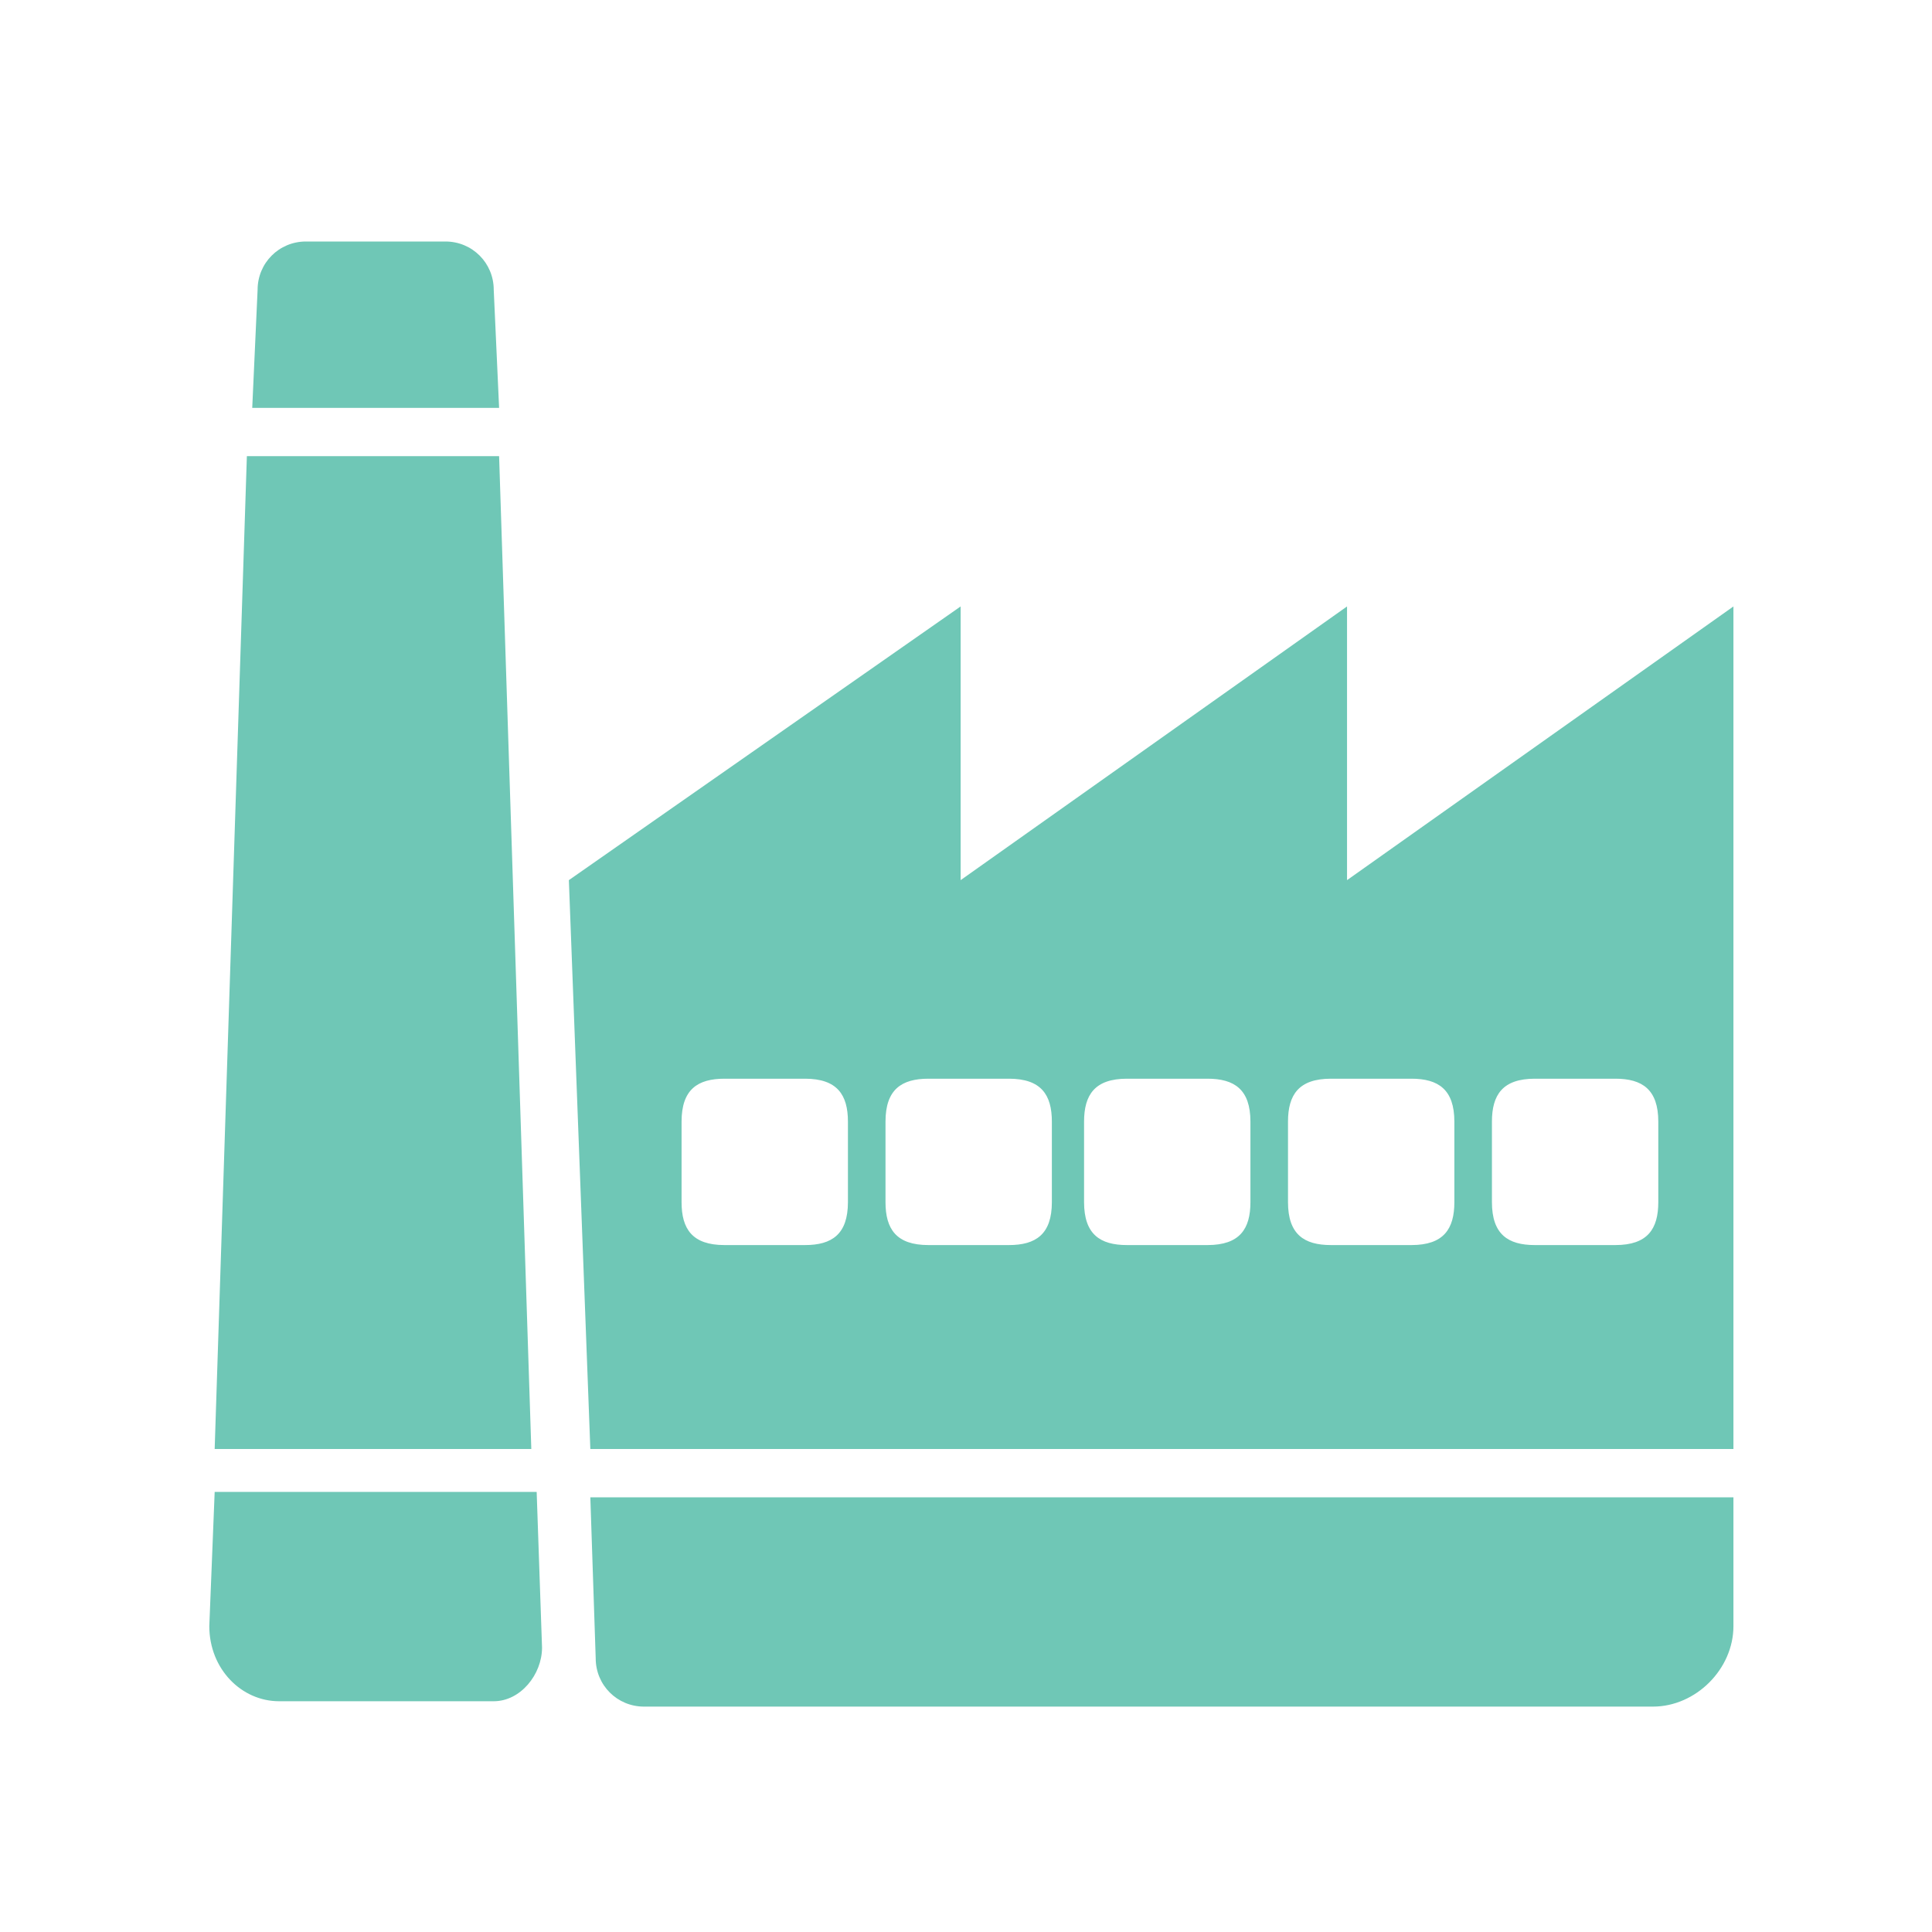 <?xml version="1.0" encoding="UTF-8"?>
<!DOCTYPE svg PUBLIC "-//W3C//DTD SVG 1.1//EN" "http://www.w3.org/Graphics/SVG/1.1/DTD/svg11.dtd">
<!-- Creator: CorelDRAW 2020 (64-Bit) -->
<svg xmlns="http://www.w3.org/2000/svg" xml:space="preserve" width="36px" height="36px" version="1.1" style="shape-rendering:geometricPrecision; text-rendering:geometricPrecision; image-rendering:optimizeQuality; fill-rule:evenodd; clip-rule:evenodd"
viewBox="0 0 360 360"
 xmlns:xlink="http://www.w3.org/1999/xlink"
 xmlns:xodm="http://www.corel.com/coreldraw/odm/2003">
 <defs>
  <style type="text/css">
   <![CDATA[
    .fil0 {fill:none}
    .fil1 {fill:#6FC7B6}
   ]]>
  </style>
 </defs>
 <g id="Default">
  <g id="_1679260276624">
   <rect class="fil0" width="360" height="360"/>
   <path class="fil1" d="M91 317c-13,0 -26,0 -39,0 -7,0 -13,-6 -13,-14l1 -25 60 0 1 29c0,5 -4,10 -9,10zm187 -93c0,-5 0,-10 0,-15 0,-5 2,-8 8,-8 5,0 10,0 15,0 5,0 8,2 8,8 0,5 0,10 0,15 0,5 -2,8 -8,8 -5,0 -10,0 -15,0 -5,0 -8,-2 -8,-8zm-53 8c-5,0 -10,0 -15,0 -5,0 -8,-2 -8,-8 0,-5 0,-10 0,-15 0,-5 2,-8 8,-8 5,0 10,0 15,0 5,0 8,2 8,8 0,5 0,10 0,15 0,5 -2,8 -8,8zm15 -8c0,-5 0,-10 0,-15 0,-5 2,-8 8,-8 5,0 10,0 15,0 5,0 8,2 8,8 0,5 0,10 0,15 0,5 -2,8 -8,8 -5,0 -10,0 -15,0 -5,0 -8,-2 -8,-8zm-105 8c5,0 10,0 15,0 5,0 8,-2 8,-8 0,-5 0,-10 0,-15 0,-5 -2,-8 -8,-8 -5,0 -10,0 -15,0 -5,0 -8,2 -8,8 0,5 0,10 0,15 0,5 2,8 8,8zm38 0c5,0 10,0 15,0 5,0 8,-2 8,-8 0,-5 0,-10 0,-15 0,-5 -2,-8 -8,-8 -5,0 -10,0 -15,0 -5,0 -8,2 -8,8 0,5 0,10 0,15 0,5 2,8 8,8zm-133 38l6 -185 47 0 6 185 -59 0zm7 -194l1 -22c0,-5 4,-9 9,-9 9,0 17,0 26,0 5,0 9,4 9,9l1 22 -46 0zm276 203l0 24c0,8 -7,15 -15,15l-188 0c-5,0 -9,-4 -9,-9l-1 -30 74 0 139 0zm0 -9l-139 0 -74 0 -4 -106 73 -51 0 51 72 -51 0 51 72 -51 0 51 0 106z"/>
  </g>
 </g>
</svg>
